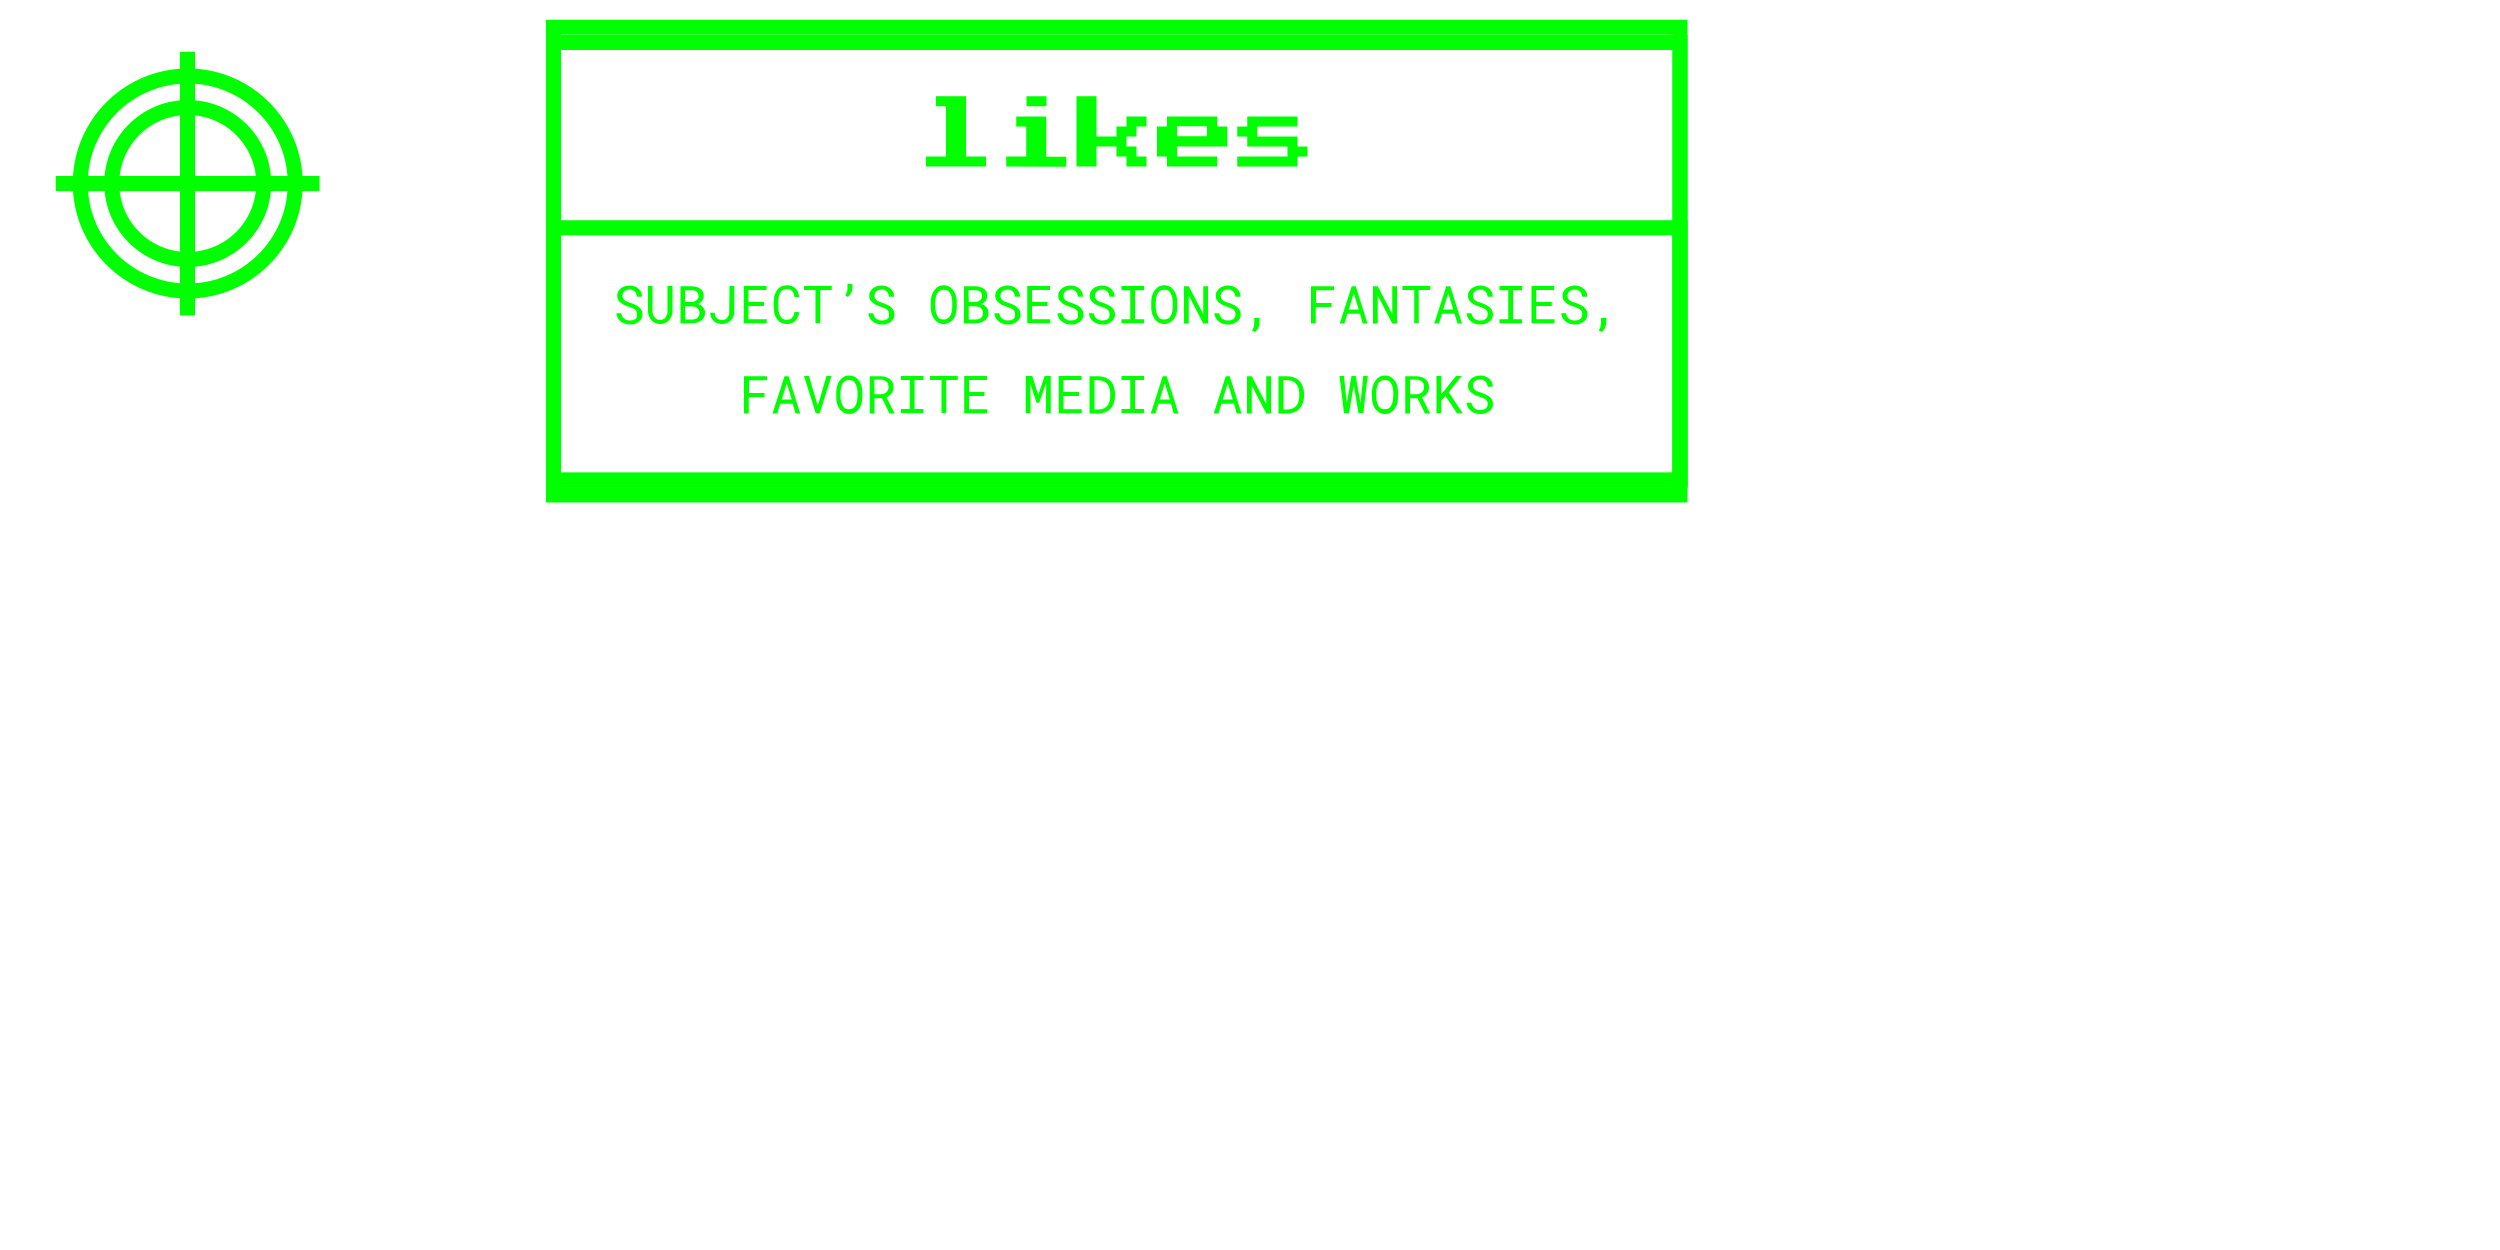 <?xml version="1.0" encoding="utf-8"?>
<!-- Generator: Adobe Illustrator 23.0.4, SVG Export Plug-In . SVG Version: 6.00 Build 0)  -->
<svg version="1.1" id="Layer_1" xmlns="http://www.w3.org/2000/svg" xmlns:xlink="http://www.w3.org/1999/xlink" x="0px" y="0px"
	 viewBox="0 0 1000 500" style="enable-background:new 0 0 1000 500;" xml:space="preserve">
<style type="text/css">
	.st0{fill:none;stroke:#00FF00;stroke-width:6;stroke-miterlimit:10;}
	.st1{fill:#00FF00;}
</style>
<rect x="221.4" y="10.9" class="st0" width="450.6" height="187.1"/>
<rect x="221.4" y="17" class="st0" width="450.6" height="175.1"/>
<g>
	<path class="st1" d="M370.4,66.6v-4h8V42.5h-4v-4h12v24.1h8v4L370.4,66.6L370.4,66.6z"/>
	<path class="st1" d="M402.5,66.6v-4h8v-12h-4v-4h12v16.1h8v4L402.5,66.6L402.5,66.6z M410.6,42.5v-4h8v4H410.6z"/>
	<path class="st1" d="M430.6,66.6V38.5h8v16.1h8v-4h4v-4h8v4h-4v4h-4v4h4v4h4v4h-8v-4h-4v-4h-8v8L430.6,66.6L430.6,66.6z"/>
	<path class="st1" d="M466.8,66.6v-4h-4v-12h4v-4h20.1v4h4v8h-20.1v4h16.1v4H466.8z M470.8,54.5h12v-4h-12V54.5z"/>
	<path class="st1" d="M494.9,66.6v-4H515v-4h-16.1v-4h-4v-4h4v-4H519v4h-16.1v4H519v4h4v4h-4v4C519,66.6,494.9,66.6,494.9,66.6z"/>
</g>
<rect x="221.4" y="91.1" class="st0" width="450.6" height="100.9"/>
<g>
	<path class="st1" d="M254.8,125.6c0-0.5-0.1-0.8-0.3-1.2c-0.2-0.3-0.5-0.6-0.8-0.8c-0.3-0.2-0.7-0.4-1.1-0.5
		c-0.4-0.1-0.8-0.3-1.1-0.4c-0.5-0.2-1.1-0.4-1.6-0.6c-0.5-0.2-1-0.5-1.5-0.9c-0.5-0.3-0.8-0.8-1.1-1.2c-0.3-0.5-0.4-1-0.4-1.7
		c0-0.6,0.1-1.2,0.4-1.7c0.3-0.5,0.6-0.9,1.1-1.3s1-0.6,1.6-0.8s1.2-0.3,1.8-0.3c0.6,0,1.3,0.1,1.9,0.3c0.6,0.2,1.1,0.5,1.6,0.9
		s0.8,0.9,1.1,1.4s0.4,1.2,0.4,1.9h-2c0-0.4-0.2-0.8-0.3-1.2s-0.4-0.7-0.6-0.9s-0.6-0.4-0.9-0.6s-0.8-0.2-1.2-0.2
		c-0.4,0-0.7,0.1-1.1,0.2c-0.4,0.1-0.6,0.3-0.9,0.5s-0.5,0.5-0.6,0.8s-0.2,0.7-0.2,1.1c0,0.4,0.1,0.8,0.3,1.1s0.5,0.6,0.8,0.8
		c0.3,0.2,0.7,0.4,1.1,0.5c0.4,0.1,0.7,0.3,1.1,0.4c0.4,0.1,0.7,0.2,1.1,0.4c0.4,0.2,0.7,0.3,1.1,0.5s0.7,0.4,1,0.7s0.6,0.5,0.8,0.8
		c0.2,0.3,0.4,0.6,0.5,1c0.1,0.4,0.2,0.8,0.2,1.2c0,0.7-0.1,1.2-0.5,1.8c-0.3,0.5-0.7,0.9-1.1,1.2s-1,0.6-1.6,0.8
		c-0.6,0.2-1.2,0.2-1.8,0.2c-0.7,0-1.3-0.1-2-0.3c-0.6-0.2-1.2-0.5-1.7-0.9c-0.5-0.4-0.9-0.9-1.2-1.4c-0.3-0.6-0.5-1.2-0.5-1.9h1.9
		c0.1,0.5,0.2,0.9,0.4,1.2s0.4,0.7,0.7,0.9s0.6,0.4,1,0.6c0.4,0.1,0.8,0.2,1.3,0.2c0.4,0,0.7-0.1,1.1-0.1s0.7-0.2,1-0.4
		c0.3-0.2,0.5-0.4,0.7-0.7C254.7,126.3,254.8,126,254.8,125.6z"/>
	<path class="st1" d="M269,114.4l0,10.1c0,0.7-0.1,1.3-0.4,2s-0.6,1.1-1,1.6c-0.4,0.5-0.9,0.8-1.5,1.1c-0.6,0.3-1.2,0.4-2,0.4
		c-0.7,0-1.4-0.1-2-0.4s-1.1-0.6-1.5-1.1c-0.4-0.5-0.8-1-1-1.6c-0.2-0.6-0.4-1.3-0.4-2l0-10.1h1.8l0,10.1c0,0.4,0.1,0.9,0.2,1.3
		s0.3,0.8,0.6,1.1s0.6,0.6,0.9,0.8s0.8,0.3,1.3,0.3c0.5,0,0.9-0.1,1.3-0.3s0.7-0.4,0.9-0.8s0.4-0.7,0.6-1.1s0.2-0.8,0.2-1.3l0-10.1
		L269,114.4L269,114.4z"/>
	<path class="st1" d="M272.2,129.4v-14.9h4.4c0.6,0,1.2,0.1,1.8,0.2c0.6,0.2,1.1,0.4,1.6,0.7s0.8,0.7,1.1,1.2
		c0.3,0.5,0.4,1.1,0.4,1.8c0,0.4-0.1,0.8-0.2,1.1s-0.3,0.6-0.5,0.9s-0.5,0.5-0.7,0.7s-0.6,0.4-0.9,0.5c0.4,0.1,0.8,0.3,1.1,0.5
		s0.6,0.5,0.9,0.8s0.4,0.7,0.6,1s0.2,0.8,0.2,1.2c0,0.7-0.1,1.3-0.4,1.8s-0.6,1-1.1,1.3c-0.5,0.4-1,0.6-1.6,0.8s-1.2,0.3-1.9,0.3
		L272.2,129.4L272.2,129.4L272.2,129.4z M274.1,120.8h2.6c0.4,0,0.7-0.1,1-0.2c0.3-0.1,0.6-0.3,0.9-0.5c0.3-0.2,0.5-0.4,0.6-0.7
		c0.2-0.3,0.2-0.6,0.2-1c0-0.4-0.1-0.8-0.2-1.1s-0.4-0.5-0.6-0.7c-0.3-0.2-0.6-0.3-0.9-0.4s-0.7-0.1-1.1-0.1h-2.6L274.1,120.8
		L274.1,120.8L274.1,120.8z M274.1,122.4v5.4h2.9c0.4,0,0.8-0.1,1.1-0.2c0.4-0.1,0.7-0.3,0.9-0.5s0.5-0.5,0.6-0.8s0.2-0.7,0.2-1.1
		c0-0.4-0.1-0.8-0.2-1.1s-0.4-0.6-0.6-0.8c-0.3-0.2-0.6-0.4-0.9-0.5s-0.7-0.2-1.1-0.2L274.1,122.4L274.1,122.4L274.1,122.4z"/>
	<path class="st1" d="M291.8,114.4h1.9v10.4c0,0.7-0.1,1.3-0.4,1.9c-0.2,0.6-0.6,1.1-1,1.5s-0.9,0.8-1.5,1c-0.6,0.2-1.2,0.4-1.9,0.4
		c-0.7,0-1.3-0.1-1.9-0.3s-1.1-0.5-1.5-0.9c-0.4-0.4-0.8-0.9-1-1.4c-0.2-0.6-0.4-1.2-0.5-1.9h1.9c0,0.4,0.1,0.8,0.2,1.2
		s0.4,0.7,0.6,0.9s0.6,0.5,0.9,0.6s0.8,0.2,1.2,0.2c0.5,0,0.9-0.1,1.2-0.2s0.7-0.4,0.9-0.7s0.4-0.6,0.6-1s0.2-0.8,0.2-1.2
		L291.8,114.4L291.8,114.4z"/>
	<path class="st1" d="M305.6,122.4h-6.2v5.3h7.3v1.6h-9.2v-14.9h9.1v1.6h-7.2v4.8h6.2L305.6,122.4L305.6,122.4L305.6,122.4z"/>
	<path class="st1" d="M319.7,124.9c-0.1,0.7-0.3,1.3-0.5,1.9c-0.3,0.6-0.6,1.1-1,1.5c-0.4,0.4-0.9,0.7-1.5,1c-0.6,0.2-1.2,0.3-2,0.3
		c-0.6,0-1.2-0.1-1.7-0.3c-0.5-0.2-1-0.4-1.3-0.7s-0.7-0.7-1-1.1s-0.5-0.9-0.7-1.4s-0.3-1-0.4-1.6c-0.1-0.5-0.1-1.1-0.1-1.6v-2.1
		c0-0.6,0.1-1.1,0.1-1.6s0.2-1.1,0.4-1.6s0.4-0.9,0.7-1.4c0.3-0.4,0.6-0.8,1-1.1s0.8-0.6,1.3-0.7s1.1-0.3,1.7-0.3
		c0.8,0,1.4,0.1,2,0.3s1.1,0.6,1.5,1c0.4,0.4,0.8,0.9,1,1.5s0.4,1.2,0.5,1.9h-1.9c-0.1-0.4-0.2-0.9-0.3-1.3s-0.4-0.7-0.6-1
		s-0.6-0.5-0.9-0.7c-0.4-0.2-0.8-0.2-1.3-0.2c-0.5,0-0.9,0.1-1.2,0.2c-0.4,0.2-0.6,0.3-0.9,0.6s-0.5,0.6-0.6,0.9
		c-0.2,0.3-0.3,0.7-0.4,1.1s-0.2,0.8-0.2,1.2s-0.1,0.8-0.1,1.1v2.1c0,0.4,0,0.8,0.1,1.1c0,0.4,0.1,0.8,0.2,1.2s0.2,0.7,0.4,1.1
		s0.4,0.6,0.6,0.9c0.2,0.3,0.5,0.5,0.9,0.6c0.3,0.2,0.7,0.2,1.2,0.2c0.5,0,0.9-0.1,1.3-0.2s0.7-0.4,0.9-0.7c0.2-0.3,0.5-0.6,0.6-1
		c0.1-0.4,0.3-0.8,0.3-1.3L319.7,124.9L319.7,124.9z"/>
	<path class="st1" d="M332.7,116h-4.6v13.3h-1.9V116h-4.6v-1.6h11.1L332.7,116L332.7,116z"/>
	<path class="st1" d="M341,114.9c0,0.3,0,0.7-0.1,1s-0.2,0.7-0.4,1.1c-0.1,0.3-0.3,0.7-0.6,1s-0.5,0.6-0.8,0.8l-1-0.7
		c0.3-0.5,0.6-1,0.7-1.5c0.2-0.5,0.2-1.1,0.2-1.6v-1.5h1.9L341,114.9L341,114.9z"/>
	<path class="st1" d="M355.6,125.6c0-0.5-0.1-0.8-0.3-1.2c-0.2-0.3-0.5-0.6-0.8-0.8c-0.3-0.2-0.7-0.4-1.1-0.5
		c-0.4-0.1-0.8-0.3-1.1-0.4c-0.5-0.2-1.1-0.4-1.6-0.6c-0.5-0.2-1-0.5-1.5-0.9s-0.8-0.8-1.1-1.2c-0.3-0.5-0.4-1-0.4-1.7
		c0-0.6,0.1-1.2,0.4-1.7c0.3-0.5,0.6-0.9,1.1-1.3s1-0.6,1.6-0.8s1.2-0.3,1.8-0.3c0.6,0,1.3,0.1,1.9,0.3c0.6,0.2,1.1,0.5,1.6,0.9
		s0.8,0.9,1.1,1.4s0.4,1.2,0.4,1.9h-2c0-0.4-0.2-0.8-0.3-1.2s-0.4-0.7-0.6-0.9s-0.6-0.4-0.9-0.6s-0.8-0.2-1.2-0.2
		c-0.4,0-0.7,0.1-1.1,0.2c-0.4,0.1-0.6,0.3-0.9,0.5s-0.5,0.5-0.6,0.8s-0.2,0.7-0.2,1.1c0,0.4,0.1,0.8,0.3,1.1s0.5,0.6,0.8,0.8
		s0.7,0.4,1.1,0.5c0.4,0.1,0.7,0.3,1.1,0.4c0.4,0.1,0.7,0.2,1.1,0.4c0.4,0.2,0.7,0.3,1.1,0.5s0.7,0.4,1,0.7s0.6,0.5,0.8,0.8
		c0.2,0.3,0.4,0.6,0.5,1c0.1,0.4,0.2,0.8,0.2,1.2c0,0.7-0.1,1.2-0.5,1.8s-0.7,0.9-1.1,1.2s-1,0.6-1.6,0.8c-0.6,0.2-1.2,0.2-1.8,0.2
		c-0.7,0-1.3-0.1-2-0.3s-1.2-0.5-1.7-0.9c-0.5-0.4-0.9-0.9-1.2-1.4c-0.3-0.6-0.5-1.2-0.5-1.9h1.9c0.1,0.5,0.2,0.9,0.4,1.2
		s0.4,0.7,0.7,0.9s0.6,0.4,1,0.6c0.4,0.1,0.8,0.2,1.3,0.2c0.4,0,0.7-0.1,1.1-0.1s0.7-0.2,1-0.4c0.3-0.2,0.5-0.4,0.7-0.7
		C355.5,126.3,355.6,126,355.6,125.6z"/>
	<path class="st1" d="M382.7,122.8c0,0.5,0,1.1-0.1,1.6c-0.1,0.5-0.2,1.1-0.4,1.6s-0.4,1-0.7,1.4c-0.3,0.4-0.6,0.8-1,1.1
		s-0.8,0.6-1.3,0.8c-0.5,0.2-1,0.3-1.7,0.3s-1.2-0.1-1.7-0.3s-0.9-0.4-1.3-0.8s-0.7-0.7-1-1.2s-0.5-0.9-0.7-1.4s-0.3-1-0.4-1.6
		s-0.1-1.1-0.1-1.6v-1.7c0-0.5,0-1.1,0.1-1.6c0.1-0.5,0.2-1.1,0.4-1.6s0.4-1,0.7-1.4s0.6-0.8,1-1.2s0.8-0.6,1.3-0.8s1-0.3,1.7-0.3
		s1.2,0.1,1.7,0.3s0.9,0.4,1.3,0.8s0.7,0.7,1,1.2s0.5,0.9,0.7,1.4s0.3,1,0.4,1.6c0.1,0.6,0.1,1.1,0.1,1.6V122.8L382.7,122.8z
		 M380.9,121c0-0.4,0-0.7-0.1-1.1c0-0.4-0.1-0.8-0.2-1.2c-0.1-0.4-0.2-0.7-0.4-1.1s-0.4-0.7-0.6-0.9s-0.5-0.5-0.9-0.6
		s-0.7-0.2-1.2-0.2c-0.4,0-0.8,0.1-1.2,0.2c-0.3,0.2-0.6,0.4-0.9,0.6c-0.2,0.3-0.5,0.6-0.6,0.9c-0.2,0.3-0.3,0.7-0.4,1.1
		s-0.2,0.8-0.2,1.2c0,0.4-0.1,0.8-0.1,1.1v1.7c0,0.3,0,0.7,0.1,1.1c0,0.4,0.1,0.8,0.2,1.2c0.1,0.4,0.2,0.7,0.4,1.1s0.4,0.7,0.6,0.9
		c0.2,0.3,0.5,0.5,0.9,0.6s0.7,0.2,1.2,0.2s0.8-0.1,1.2-0.2c0.3-0.2,0.6-0.4,0.9-0.6c0.2-0.3,0.4-0.6,0.6-0.9
		c0.2-0.3,0.3-0.7,0.4-1.1s0.2-0.8,0.2-1.2c0-0.4,0.1-0.8,0.1-1.1L380.9,121L380.9,121z"/>
	<path class="st1" d="M385.6,129.4v-14.9h4.4c0.6,0,1.2,0.1,1.8,0.2c0.6,0.2,1.1,0.4,1.6,0.7s0.8,0.7,1.1,1.2
		c0.3,0.5,0.4,1.1,0.4,1.8c0,0.4-0.1,0.8-0.2,1.1s-0.3,0.6-0.5,0.9s-0.5,0.5-0.7,0.7c-0.3,0.2-0.6,0.4-0.9,0.5
		c0.4,0.1,0.8,0.3,1.1,0.5s0.6,0.5,0.9,0.8s0.4,0.7,0.6,1s0.2,0.8,0.2,1.2c0,0.7-0.1,1.3-0.4,1.8s-0.6,1-1.1,1.3
		c-0.5,0.4-1,0.6-1.6,0.8s-1.2,0.3-1.9,0.3L385.6,129.4L385.6,129.4L385.6,129.4z M387.5,120.8h2.6c0.4,0,0.7-0.1,1-0.2
		c0.3-0.1,0.6-0.3,0.9-0.5c0.3-0.2,0.5-0.4,0.6-0.7s0.2-0.6,0.2-1c0-0.4-0.1-0.8-0.2-1.1s-0.4-0.5-0.6-0.7c-0.3-0.2-0.6-0.3-0.9-0.4
		s-0.7-0.1-1.1-0.1h-2.6L387.5,120.8L387.5,120.8L387.5,120.8z M387.5,122.4v5.4h2.9c0.4,0,0.8-0.1,1.1-0.2c0.4-0.1,0.7-0.3,0.9-0.5
		s0.5-0.5,0.6-0.8s0.2-0.7,0.2-1.1c0-0.4-0.1-0.8-0.2-1.1s-0.4-0.6-0.6-0.8s-0.6-0.4-0.9-0.5s-0.7-0.2-1.1-0.2L387.5,122.4
		L387.5,122.4L387.5,122.4z"/>
	<path class="st1" d="M406,125.6c0-0.5-0.1-0.8-0.3-1.2c-0.2-0.3-0.5-0.6-0.8-0.8c-0.3-0.2-0.7-0.4-1.1-0.5
		c-0.4-0.1-0.8-0.3-1.1-0.4c-0.5-0.2-1.1-0.4-1.6-0.6c-0.5-0.2-1-0.5-1.5-0.9s-0.8-0.8-1.1-1.2c-0.3-0.5-0.4-1-0.4-1.7
		c0-0.6,0.1-1.2,0.4-1.7c0.3-0.5,0.6-0.9,1.1-1.3s1-0.6,1.6-0.8s1.2-0.3,1.8-0.3c0.6,0,1.3,0.1,1.9,0.3c0.6,0.2,1.1,0.5,1.6,0.9
		s0.8,0.9,1.1,1.4s0.4,1.2,0.4,1.9h-2c0-0.4-0.2-0.8-0.3-1.2s-0.4-0.7-0.6-0.9s-0.6-0.4-0.9-0.6s-0.8-0.2-1.2-0.2
		c-0.4,0-0.7,0.1-1.1,0.2c-0.4,0.1-0.6,0.3-0.9,0.5c-0.3,0.2-0.5,0.5-0.6,0.8s-0.2,0.7-0.2,1.1c0,0.4,0.1,0.8,0.3,1.1
		s0.5,0.6,0.8,0.8s0.7,0.4,1.1,0.5c0.4,0.1,0.7,0.3,1.1,0.4c0.4,0.1,0.7,0.2,1.1,0.4c0.4,0.2,0.7,0.3,1.1,0.5s0.7,0.4,1,0.7
		s0.6,0.5,0.8,0.8c0.2,0.3,0.4,0.6,0.5,1c0.1,0.4,0.2,0.8,0.2,1.2c0,0.7-0.1,1.2-0.5,1.8s-0.7,0.9-1.1,1.2s-1,0.6-1.6,0.8
		c-0.6,0.2-1.2,0.2-1.8,0.2c-0.7,0-1.3-0.1-2-0.3c-0.6-0.2-1.2-0.5-1.7-0.9c-0.5-0.4-0.9-0.9-1.2-1.4c-0.3-0.6-0.5-1.2-0.5-1.9h1.9
		c0.1,0.5,0.2,0.9,0.4,1.2s0.4,0.7,0.7,0.9s0.6,0.4,1,0.6c0.4,0.1,0.8,0.2,1.3,0.2c0.4,0,0.7-0.1,1.1-0.1s0.7-0.2,1-0.4
		c0.3-0.2,0.5-0.4,0.7-0.7C405.9,126.3,406,126,406,125.6z"/>
	<path class="st1" d="M419,122.4h-6.2v5.3h7.3v1.6h-9.2v-14.9h9.1v1.6h-7.2v4.8h6.2L419,122.4L419,122.4L419,122.4z"/>
	<path class="st1" d="M431.2,125.6c0-0.5-0.1-0.8-0.3-1.2c-0.2-0.3-0.5-0.6-0.8-0.8c-0.3-0.2-0.7-0.4-1.1-0.5
		c-0.4-0.1-0.8-0.3-1.1-0.4c-0.5-0.2-1.1-0.4-1.6-0.6c-0.5-0.2-1-0.5-1.5-0.9s-0.8-0.8-1.1-1.2c-0.3-0.5-0.4-1-0.4-1.7
		c0-0.6,0.1-1.2,0.4-1.7c0.3-0.5,0.6-0.9,1.1-1.3s1-0.6,1.6-0.8s1.2-0.3,1.8-0.3c0.6,0,1.3,0.1,1.9,0.3c0.6,0.2,1.1,0.5,1.6,0.9
		s0.8,0.9,1.1,1.4s0.4,1.2,0.4,1.9h-2c0-0.4-0.2-0.8-0.3-1.2s-0.4-0.7-0.6-0.9s-0.6-0.4-0.9-0.6s-0.8-0.2-1.2-0.2
		c-0.4,0-0.7,0.1-1.1,0.2c-0.4,0.1-0.6,0.3-0.9,0.5c-0.3,0.2-0.5,0.5-0.6,0.8s-0.2,0.7-0.2,1.1c0,0.4,0.1,0.8,0.3,1.1
		s0.5,0.6,0.8,0.8s0.7,0.4,1.1,0.5c0.4,0.1,0.7,0.3,1.1,0.4c0.4,0.1,0.7,0.2,1.1,0.4c0.4,0.2,0.7,0.3,1.1,0.5s0.7,0.4,1,0.7
		s0.6,0.5,0.8,0.8c0.2,0.3,0.4,0.6,0.5,1c0.1,0.4,0.2,0.8,0.2,1.2c0,0.7-0.1,1.2-0.5,1.8s-0.7,0.9-1.1,1.2s-1,0.6-1.6,0.8
		c-0.6,0.2-1.2,0.2-1.8,0.2c-0.7,0-1.3-0.1-2-0.3c-0.6-0.2-1.2-0.5-1.7-0.9c-0.5-0.4-0.9-0.9-1.2-1.4c-0.3-0.6-0.5-1.2-0.5-1.9h1.9
		c0.1,0.5,0.2,0.9,0.4,1.2s0.4,0.7,0.7,0.9s0.6,0.4,1,0.6c0.4,0.1,0.8,0.2,1.3,0.2c0.4,0,0.7-0.1,1.1-0.1s0.7-0.2,1-0.4
		c0.3-0.2,0.5-0.4,0.7-0.7C431.1,126.3,431.2,126,431.2,125.6z"/>
	<path class="st1" d="M443.8,125.6c0-0.5-0.1-0.8-0.3-1.2c-0.2-0.3-0.5-0.6-0.8-0.8c-0.3-0.2-0.7-0.4-1.1-0.5
		c-0.4-0.1-0.8-0.3-1.1-0.4c-0.5-0.2-1.1-0.4-1.6-0.6c-0.5-0.2-1-0.5-1.5-0.9s-0.8-0.8-1.1-1.2c-0.3-0.5-0.4-1-0.4-1.7
		c0-0.6,0.1-1.2,0.4-1.7c0.3-0.5,0.6-0.9,1.1-1.3s1-0.6,1.6-0.8s1.2-0.3,1.8-0.3c0.6,0,1.3,0.1,1.9,0.3c0.6,0.2,1.1,0.5,1.6,0.9
		s0.8,0.9,1.1,1.4s0.4,1.2,0.4,1.9h-2c0-0.4-0.2-0.8-0.3-1.2s-0.4-0.7-0.6-0.9s-0.6-0.4-0.9-0.6s-0.8-0.2-1.2-0.2
		c-0.4,0-0.7,0.1-1.1,0.2c-0.4,0.1-0.6,0.3-0.9,0.5c-0.3,0.2-0.5,0.5-0.6,0.8s-0.2,0.7-0.2,1.1c0,0.4,0.1,0.8,0.3,1.1
		s0.5,0.6,0.8,0.8s0.7,0.4,1.1,0.5c0.4,0.1,0.7,0.3,1.1,0.4c0.4,0.1,0.7,0.2,1.1,0.4c0.4,0.2,0.7,0.3,1.1,0.5s0.7,0.4,1,0.7
		s0.6,0.5,0.8,0.8c0.2,0.3,0.4,0.6,0.5,1c0.1,0.4,0.2,0.8,0.2,1.2c0,0.7-0.1,1.2-0.5,1.8s-0.7,0.9-1.1,1.2s-1,0.6-1.6,0.8
		c-0.6,0.2-1.2,0.2-1.8,0.2c-0.7,0-1.3-0.1-2-0.3c-0.6-0.2-1.2-0.5-1.7-0.9c-0.5-0.4-0.9-0.9-1.2-1.4c-0.3-0.6-0.5-1.2-0.5-1.9h1.9
		c0.1,0.5,0.2,0.9,0.4,1.2s0.4,0.7,0.7,0.9s0.6,0.4,1,0.6c0.4,0.1,0.8,0.2,1.3,0.2c0.4,0,0.7-0.1,1.1-0.1s0.7-0.2,1-0.4
		c0.3-0.2,0.5-0.4,0.7-0.7C443.8,126.3,443.8,126,443.8,125.6z"/>
	<path class="st1" d="M448.6,114.4h9v1.7h-3.6v11.6h3.6v1.6h-9v-1.6h3.5v-11.6h-3.5V114.4z"/>
	<path class="st1" d="M470.9,122.8c0,0.5,0,1.1-0.1,1.6c-0.1,0.5-0.2,1.1-0.4,1.6s-0.4,1-0.7,1.4c-0.3,0.4-0.6,0.8-1,1.1
		s-0.8,0.6-1.3,0.8c-0.5,0.2-1,0.3-1.7,0.3s-1.2-0.1-1.7-0.3s-0.9-0.4-1.3-0.8s-0.7-0.7-1-1.2s-0.5-0.9-0.7-1.4s-0.3-1-0.4-1.6
		s-0.1-1.1-0.1-1.6v-1.7c0-0.5,0-1.1,0.1-1.6c0.1-0.5,0.2-1.1,0.4-1.6c0.2-0.5,0.4-1,0.7-1.4s0.6-0.8,1-1.2s0.8-0.6,1.3-0.8
		s1-0.3,1.7-0.3s1.2,0.1,1.7,0.3s0.9,0.4,1.3,0.8s0.7,0.7,1,1.2s0.5,0.9,0.7,1.4s0.3,1,0.4,1.6c0.1,0.6,0.1,1.1,0.1,1.6V122.8
		L470.9,122.8z M469.1,121c0-0.4,0-0.7-0.1-1.1c0-0.4-0.1-0.8-0.2-1.2c-0.1-0.4-0.2-0.7-0.4-1.1s-0.4-0.7-0.6-0.9s-0.5-0.5-0.9-0.6
		c-0.3-0.2-0.7-0.2-1.2-0.2s-0.8,0.1-1.2,0.2c-0.3,0.2-0.6,0.4-0.9,0.6s-0.5,0.6-0.6,0.9c-0.2,0.3-0.3,0.7-0.4,1.1s-0.2,0.8-0.2,1.2
		c0,0.4-0.1,0.8-0.1,1.1v1.7c0,0.3,0,0.7,0.1,1.1c0,0.4,0.1,0.8,0.2,1.2c0.1,0.4,0.2,0.7,0.4,1.1s0.4,0.7,0.6,0.9
		c0.2,0.3,0.5,0.5,0.9,0.6s0.7,0.2,1.2,0.2c0.4,0,0.8-0.1,1.2-0.2c0.3-0.2,0.6-0.4,0.9-0.6c0.2-0.3,0.4-0.6,0.6-0.9
		c0.2-0.3,0.3-0.7,0.4-1.1s0.2-0.8,0.2-1.2c0-0.4,0.1-0.8,0.1-1.1L469.1,121L469.1,121L469.1,121z"/>
	<path class="st1" d="M483.2,129.4h-1.9l-5.8-11.2l0,11.2h-1.9v-14.9h1.9l5.8,11.1l0-11.1h1.9V129.4L483.2,129.4z"/>
	<path class="st1" d="M494.2,125.6c0-0.5-0.1-0.8-0.3-1.2c-0.2-0.3-0.5-0.6-0.8-0.8c-0.3-0.2-0.7-0.4-1.1-0.5
		c-0.4-0.1-0.8-0.3-1.1-0.4c-0.5-0.2-1.1-0.4-1.6-0.6c-0.5-0.2-1-0.5-1.5-0.9s-0.8-0.8-1.1-1.2c-0.3-0.5-0.4-1-0.4-1.7
		c0-0.6,0.1-1.2,0.4-1.7c0.3-0.5,0.7-0.9,1.1-1.3c0.5-0.3,1-0.6,1.6-0.8s1.2-0.3,1.8-0.3c0.7,0,1.3,0.1,1.9,0.3
		c0.6,0.2,1.1,0.5,1.6,0.9s0.8,0.9,1.1,1.4c0.3,0.6,0.4,1.2,0.4,1.9h-2c-0.1-0.4-0.2-0.8-0.3-1.2c-0.2-0.3-0.4-0.7-0.6-0.9
		c-0.3-0.2-0.6-0.4-0.9-0.6s-0.8-0.2-1.2-0.2c-0.4,0-0.7,0.1-1.1,0.2s-0.7,0.3-0.9,0.5c-0.3,0.2-0.5,0.5-0.7,0.8
		c-0.2,0.3-0.2,0.7-0.2,1.1c0,0.4,0.1,0.8,0.3,1.1s0.5,0.6,0.8,0.8c0.3,0.2,0.7,0.4,1.1,0.5c0.4,0.1,0.7,0.3,1.1,0.4
		c0.4,0.1,0.7,0.2,1.1,0.4c0.4,0.2,0.7,0.3,1.1,0.5c0.3,0.2,0.7,0.4,1,0.7s0.6,0.5,0.8,0.8c0.2,0.3,0.4,0.6,0.5,1
		c0.1,0.4,0.2,0.8,0.2,1.2c0,0.7-0.2,1.2-0.5,1.8s-0.7,0.9-1.2,1.2c-0.5,0.3-1,0.6-1.6,0.8c-0.6,0.2-1.2,0.2-1.8,0.2
		c-0.7,0-1.3-0.1-2-0.3c-0.6-0.2-1.2-0.5-1.7-0.9c-0.5-0.4-0.9-0.9-1.2-1.4c-0.3-0.6-0.5-1.2-0.5-1.9h1.9c0.1,0.5,0.2,0.9,0.4,1.2
		s0.4,0.7,0.7,0.9s0.7,0.4,1,0.6c0.4,0.1,0.8,0.2,1.3,0.2c0.4,0,0.7-0.1,1.1-0.1s0.7-0.2,1-0.4c0.3-0.2,0.5-0.4,0.7-0.7
		C494.2,126.3,494.2,126,494.2,125.6z"/>
	<path class="st1" d="M503.8,128.9c0,0.3,0,0.7-0.1,1c-0.1,0.4-0.2,0.7-0.3,1.1c-0.2,0.3-0.3,0.7-0.6,1c-0.2,0.3-0.5,0.6-0.8,0.8
		l-1.2-0.6c0.3-0.5,0.6-1,0.7-1.5s0.2-1.1,0.2-1.7v-1.8h2.1L503.8,128.9L503.8,128.9z"/>
	<path class="st1" d="M532.5,122.8h-6.2v6.6h-1.9v-14.9h9.2v1.6h-7.2v5.1h6.2V122.8z"/>
	<path class="st1" d="M544,125.5h-5l-1.2,3.9h-1.9l4.8-14.9h1.6l4.7,14.9h-1.9L544,125.5z M539.5,123.8h4l-2-6.5L539.5,123.8z"/>
	<path class="st1" d="M558.8,129.4h-1.9l-5.8-11.2l0,11.2h-1.9v-14.9h1.9l5.8,11.1l0-11.1h1.9V129.4z"/>
	<path class="st1" d="M572.1,116h-4.6v13.3h-1.8V116H561v-1.6h11.1L572.1,116L572.1,116z"/>
	<path class="st1" d="M581.8,125.5h-5l-1.2,3.9h-1.9l4.8-14.9h1.6l4.7,14.9H583L581.8,125.5z M577.3,123.8h4l-2-6.5L577.3,123.8z"/>
	<path class="st1" d="M595.1,125.6c0-0.5-0.1-0.8-0.3-1.2c-0.2-0.3-0.5-0.6-0.8-0.8c-0.3-0.2-0.7-0.4-1.1-0.5
		c-0.4-0.1-0.8-0.3-1.1-0.4c-0.5-0.2-1.1-0.4-1.6-0.6c-0.5-0.2-1-0.5-1.5-0.9s-0.8-0.8-1.1-1.2c-0.3-0.5-0.4-1-0.4-1.7
		c0-0.6,0.1-1.2,0.4-1.7c0.3-0.5,0.7-0.9,1.1-1.3c0.5-0.3,1-0.6,1.6-0.8s1.2-0.3,1.8-0.3c0.7,0,1.3,0.1,1.9,0.3
		c0.6,0.2,1.1,0.5,1.6,0.9s0.8,0.9,1.1,1.4c0.3,0.6,0.4,1.2,0.4,1.9h-2c-0.1-0.4-0.2-0.8-0.3-1.2c-0.2-0.3-0.4-0.7-0.6-0.9
		c-0.3-0.2-0.6-0.4-0.9-0.6s-0.8-0.2-1.2-0.2c-0.4,0-0.7,0.1-1.1,0.2s-0.7,0.3-0.9,0.5c-0.3,0.2-0.5,0.5-0.7,0.8
		c-0.2,0.3-0.2,0.7-0.2,1.1c0,0.4,0.1,0.8,0.3,1.1s0.5,0.6,0.8,0.8c0.3,0.2,0.7,0.4,1.1,0.5c0.4,0.1,0.7,0.3,1.1,0.4
		c0.4,0.1,0.7,0.2,1.1,0.4c0.4,0.2,0.7,0.3,1.1,0.5c0.3,0.2,0.7,0.4,1,0.7s0.6,0.5,0.8,0.8c0.2,0.3,0.4,0.6,0.5,1
		c0.1,0.4,0.2,0.8,0.2,1.2c0,0.7-0.2,1.2-0.5,1.8s-0.7,0.9-1.2,1.2c-0.5,0.3-1,0.6-1.6,0.8c-0.6,0.2-1.2,0.2-1.8,0.2
		c-0.7,0-1.3-0.1-2-0.3c-0.6-0.2-1.2-0.5-1.7-0.9c-0.5-0.4-0.9-0.9-1.2-1.4c-0.3-0.6-0.5-1.2-0.5-1.9h1.9c0.1,0.5,0.2,0.9,0.4,1.2
		s0.4,0.7,0.7,0.9s0.7,0.4,1,0.6c0.4,0.1,0.8,0.2,1.3,0.2c0.4,0,0.7-0.1,1.1-0.1s0.7-0.2,1-0.4c0.3-0.2,0.5-0.4,0.7-0.7
		C595,126.3,595.1,126,595.1,125.6z"/>
	<path class="st1" d="M599.8,114.4h9v1.7h-3.6v11.6h3.6v1.6h-9v-1.6h3.5v-11.6h-3.5V114.4z"/>
	<path class="st1" d="M620.7,122.4h-6.2v5.3h7.3v1.6h-9.2v-14.9h9.1v1.6h-7.2v4.8h6.2L620.7,122.4L620.7,122.4z"/>
	<path class="st1" d="M632.9,125.6c0-0.5-0.1-0.8-0.3-1.2c-0.2-0.3-0.5-0.6-0.8-0.8c-0.3-0.2-0.7-0.4-1.1-0.5
		c-0.4-0.1-0.8-0.3-1.1-0.4c-0.5-0.2-1.1-0.4-1.6-0.6c-0.5-0.2-1-0.5-1.5-0.9s-0.8-0.8-1.1-1.2c-0.3-0.5-0.4-1-0.4-1.7
		c0-0.6,0.1-1.2,0.4-1.7c0.3-0.5,0.7-0.9,1.1-1.3c0.5-0.3,1-0.6,1.6-0.8s1.2-0.3,1.8-0.3c0.7,0,1.3,0.1,1.9,0.3
		c0.6,0.2,1.1,0.5,1.6,0.9s0.8,0.9,1.1,1.4c0.3,0.6,0.4,1.2,0.4,1.9h-2c-0.1-0.4-0.2-0.8-0.3-1.2c-0.2-0.3-0.4-0.7-0.6-0.9
		c-0.3-0.2-0.6-0.4-0.9-0.6s-0.8-0.2-1.2-0.2c-0.4,0-0.7,0.1-1.1,0.2s-0.7,0.3-0.9,0.5c-0.3,0.2-0.5,0.5-0.7,0.8
		c-0.2,0.3-0.2,0.7-0.2,1.1c0,0.4,0.1,0.8,0.3,1.1s0.5,0.6,0.8,0.8c0.3,0.2,0.7,0.4,1.1,0.5c0.4,0.1,0.7,0.3,1.1,0.4
		c0.4,0.1,0.7,0.2,1.1,0.4c0.4,0.2,0.7,0.3,1.1,0.5c0.3,0.2,0.7,0.4,1,0.7s0.6,0.5,0.8,0.8c0.2,0.3,0.4,0.6,0.5,1
		c0.1,0.4,0.2,0.8,0.2,1.2c0,0.7-0.2,1.2-0.5,1.8s-0.7,0.9-1.2,1.2c-0.5,0.3-1,0.6-1.6,0.8c-0.6,0.2-1.2,0.2-1.8,0.2
		c-0.7,0-1.3-0.1-2-0.3c-0.6-0.2-1.2-0.5-1.7-0.9c-0.5-0.4-0.9-0.9-1.2-1.4c-0.3-0.6-0.5-1.2-0.5-1.9h1.9c0.1,0.5,0.2,0.9,0.4,1.2
		s0.4,0.7,0.7,0.9s0.7,0.4,1,0.6c0.4,0.1,0.8,0.2,1.3,0.2c0.4,0,0.7-0.1,1.1-0.1s0.7-0.2,1-0.4c0.3-0.2,0.5-0.4,0.7-0.7
		C632.8,126.3,632.9,126,632.9,125.6z"/>
	<path class="st1" d="M642.5,128.9c0,0.3,0,0.7-0.1,1c-0.1,0.4-0.2,0.7-0.3,1.1c-0.2,0.3-0.3,0.7-0.6,1c-0.2,0.3-0.5,0.6-0.8,0.8
		l-1.2-0.6c0.3-0.5,0.6-1,0.7-1.5s0.2-1.1,0.2-1.7v-1.8h2.1L642.5,128.9L642.5,128.9z"/>
	<path class="st1" d="M305.7,158.8h-6.2v6.6h-1.9v-14.9h9.2v1.6h-7.2v5.1h6.2V158.8L305.7,158.8z"/>
	<path class="st1" d="M317.1,161.5h-5l-1.2,3.9H309l4.8-14.9h1.6l4.7,14.9h-1.9L317.1,161.5z M312.7,159.8h4l-2-6.5L312.7,159.8z"/>
	<path class="st1" d="M327.1,162.3l3.5-11.9h2l-4.7,14.9h-1.6l-4.7-14.9h2L327.1,162.3z"/>
	<path class="st1" d="M344.9,158.8c0,0.5,0,1.1-0.1,1.6c-0.1,0.5-0.2,1.1-0.4,1.6s-0.4,1-0.7,1.4c-0.3,0.4-0.6,0.8-1,1.1
		s-0.8,0.6-1.3,0.8c-0.5,0.2-1,0.3-1.7,0.3s-1.2-0.1-1.7-0.3s-0.9-0.4-1.3-0.8s-0.7-0.7-1-1.1c-0.3-0.4-0.5-0.9-0.7-1.4
		s-0.3-1-0.4-1.6c-0.1-0.5-0.1-1.1-0.1-1.6v-1.7c0-0.5,0-1.1,0.1-1.6c0.1-0.5,0.2-1.1,0.4-1.6s0.4-1,0.7-1.4s0.6-0.8,1-1.2
		s0.8-0.6,1.3-0.8s1-0.3,1.7-0.3s1.2,0.1,1.7,0.3s0.9,0.4,1.3,0.8s0.7,0.7,1,1.1c0.3,0.4,0.5,0.9,0.7,1.4s0.3,1,0.4,1.6
		c0.1,0.6,0.1,1.1,0.1,1.6V158.8L344.9,158.8z M343,157c0-0.4,0-0.7-0.1-1.1c0-0.4-0.1-0.8-0.2-1.1c-0.1-0.4-0.2-0.7-0.4-1.1
		c-0.2-0.4-0.4-0.6-0.6-0.9c-0.2-0.3-0.5-0.5-0.9-0.6s-0.7-0.2-1.2-0.2c-0.4,0-0.8,0.1-1.2,0.2s-0.6,0.4-0.9,0.6
		c-0.2,0.3-0.5,0.6-0.6,0.9c-0.2,0.4-0.3,0.7-0.4,1.1c-0.1,0.4-0.2,0.8-0.2,1.1c0,0.4-0.1,0.8-0.1,1.1v1.7c0,0.4,0,0.7,0.1,1.1
		c0,0.4,0.1,0.8,0.2,1.1c0.1,0.4,0.2,0.7,0.4,1.1c0.2,0.4,0.4,0.6,0.6,0.9c0.2,0.3,0.5,0.5,0.9,0.6s0.7,0.2,1.2,0.2s0.8-0.1,1.2-0.2
		c0.3-0.2,0.6-0.4,0.9-0.6s0.4-0.6,0.6-0.9c0.2-0.4,0.3-0.7,0.4-1.1c0.1-0.4,0.2-0.8,0.2-1.1c0-0.4,0.1-0.8,0.1-1.1L343,157L343,157
		z"/>
	<path class="st1" d="M352.8,159.3h-3v6.1h-1.9v-14.9h4.4c0.7,0,1.4,0.1,2,0.3s1.1,0.5,1.6,0.8c0.5,0.4,0.8,0.8,1.1,1.4
		c0.3,0.6,0.4,1.2,0.4,2c0,0.5-0.1,0.9-0.2,1.3s-0.3,0.8-0.6,1.1s-0.5,0.6-0.9,0.9s-0.7,0.5-1.1,0.6l3.2,6.4l0,0.1h-2L352.8,159.3z
		 M349.8,157.7h2.5c0.4,0,0.8-0.1,1.2-0.2s0.7-0.3,1-0.6s0.5-0.5,0.7-0.9s0.2-0.7,0.2-1.2c0-0.5-0.1-0.9-0.2-1.3s-0.4-0.7-0.7-0.9
		c-0.3-0.2-0.6-0.4-1-0.6c-0.4-0.1-0.8-0.2-1.3-0.2h-2.5L349.8,157.7L349.8,157.7z"/>
	<path class="st1" d="M360.4,150.4h9v1.6h-3.6v11.6h3.6v1.6h-9v-1.6h3.5v-11.6h-3.5L360.4,150.4L360.4,150.4z"/>
	<path class="st1" d="M383.1,152h-4.6v13.3h-1.9V152H372v-1.6h11.1L383.1,152L383.1,152z"/>
	<path class="st1" d="M393.8,158.4h-6.2v5.3h7.3v1.6h-9.2v-14.9h9.1v1.6h-7.2v4.8h6.2L393.8,158.4L393.8,158.4L393.8,158.4z"/>
	<path class="st1" d="M412.9,150.4l2.4,7.5l2.6-7.5h2.4v14.9h-1.9v-6l0.1-6.2l-2.8,8h-1.1l-2.5-7.8l0.1,6v6h-1.9v-14.9L412.9,150.4
		L412.9,150.4L412.9,150.4z"/>
	<path class="st1" d="M431.6,158.4h-6.2v5.3h7.3v1.6h-9.2v-14.9h9.1v1.6h-7.2v4.8h6.2L431.6,158.4L431.6,158.4L431.6,158.4z"/>
	<path class="st1" d="M435.8,165.4v-14.9h3.5c1,0,2,0.2,2.8,0.5c0.8,0.3,1.5,0.8,2.1,1.4c0.6,0.6,1,1.3,1.3,2.2s0.5,1.8,0.5,2.8v1.1
		c0,1-0.2,2-0.5,2.8s-0.7,1.6-1.3,2.2s-1.2,1.1-2.1,1.4s-1.8,0.5-2.8,0.5L435.8,165.4L435.8,165.4z M437.8,152v11.8h1.5
		c0.8,0,1.5-0.1,2.1-0.4c0.6-0.3,1.1-0.6,1.5-1.1s0.7-1,0.9-1.7s0.3-1.4,0.3-2.1v-1.1c0-0.8-0.1-1.5-0.3-2.1s-0.5-1.2-0.9-1.7
		c-0.4-0.5-0.9-0.9-1.5-1.1s-1.3-0.4-2.1-0.4L437.8,152L437.8,152z"/>
	<path class="st1" d="M448.6,150.4h9v1.6h-3.6v11.6h3.6v1.6h-9v-1.6h3.5v-11.6h-3.5V150.4z"/>
	<path class="st1" d="M468.4,161.5h-5l-1.2,3.9h-1.9l4.8-14.9h1.6l4.7,14.9h-1.9L468.4,161.5z M463.9,159.8h4l-2-6.5L463.9,159.8z"
		/>
	<path class="st1" d="M493.6,161.5h-5l-1.2,3.9h-1.9l4.8-14.9h1.6l4.7,14.9h-1.9L493.6,161.5z M489.1,159.8h4l-2-6.5L489.1,159.8z"
		/>
	<path class="st1" d="M508.4,165.4h-1.9l-5.8-11.2l0,11.2h-1.9v-14.9h1.9l5.8,11.1l0-11.1h1.9V165.4z"/>
	<path class="st1" d="M511.4,165.4v-14.9h3.5c1,0,2,0.2,2.8,0.5c0.8,0.3,1.5,0.8,2.1,1.4c0.6,0.6,1,1.3,1.3,2.2s0.5,1.8,0.5,2.8v1.1
		c0,1-0.2,2-0.5,2.8s-0.7,1.6-1.3,2.2s-1.2,1.1-2.1,1.4s-1.8,0.5-2.8,0.5L511.4,165.4L511.4,165.4z M513.4,152v11.8h1.5
		c0.8,0,1.5-0.1,2.1-0.4c0.6-0.3,1.1-0.6,1.5-1.1c0.4-0.5,0.7-1,0.9-1.7s0.3-1.4,0.3-2.1v-1.1c0-0.8-0.1-1.5-0.3-2.1
		s-0.5-1.2-0.9-1.7c-0.4-0.5-0.9-0.9-1.5-1.1c-0.6-0.3-1.3-0.4-2.1-0.4L513.4,152L513.4,152z"/>
	<path class="st1" d="M544.2,161.3l1.1-10.9h1.8l-1.8,14.9h-1.9l-1.9-11.2l-1.9,11.2h-2l-1.8-14.9h1.8l1.1,10.9l1.9-10.9h1.7
		L544.2,161.3z"/>
	<path class="st1" d="M559.2,158.8c0,0.5,0,1.1-0.1,1.6c-0.1,0.5-0.2,1.1-0.4,1.6s-0.4,1-0.7,1.4c-0.3,0.4-0.6,0.8-1,1.1
		s-0.8,0.6-1.3,0.8c-0.5,0.2-1,0.3-1.7,0.3s-1.2-0.1-1.7-0.3s-0.9-0.4-1.3-0.8s-0.7-0.7-1-1.1c-0.3-0.4-0.5-0.9-0.7-1.4
		s-0.3-1-0.4-1.6c-0.1-0.5-0.1-1.1-0.1-1.6v-1.7c0-0.5,0-1.1,0.1-1.6c0.1-0.5,0.2-1.1,0.4-1.6c0.2-0.5,0.4-1,0.7-1.4s0.6-0.8,1-1.2
		s0.8-0.6,1.3-0.8s1-0.3,1.7-0.3s1.2,0.1,1.7,0.3s0.9,0.4,1.3,0.8s0.7,0.7,1,1.1c0.3,0.4,0.5,0.9,0.7,1.4s0.3,1,0.4,1.6
		c0.1,0.6,0.1,1.1,0.1,1.6L559.2,158.8L559.2,158.8z M557.3,157c0-0.4,0-0.7-0.1-1.1c0-0.4-0.1-0.8-0.2-1.1
		c-0.1-0.4-0.2-0.7-0.4-1.1c-0.2-0.4-0.4-0.6-0.6-0.9c-0.2-0.3-0.5-0.5-0.9-0.6c-0.3-0.1-0.7-0.2-1.2-0.2s-0.8,0.1-1.2,0.2
		c-0.3,0.2-0.6,0.4-0.9,0.6s-0.5,0.6-0.6,0.9c-0.2,0.4-0.3,0.7-0.4,1.1c-0.1,0.4-0.2,0.8-0.2,1.1c0,0.4-0.1,0.8-0.1,1.1v1.7
		c0,0.4,0,0.7,0.1,1.1c0,0.4,0.1,0.8,0.2,1.1c0.1,0.4,0.2,0.7,0.4,1.1c0.2,0.4,0.4,0.6,0.6,0.9c0.2,0.3,0.5,0.5,0.9,0.6
		s0.7,0.2,1.2,0.2c0.4,0,0.8-0.1,1.2-0.2s0.6-0.4,0.9-0.6s0.4-0.6,0.6-0.9c0.2-0.4,0.3-0.7,0.4-1.1c0.1-0.4,0.2-0.8,0.2-1.1
		c0-0.4,0.1-0.8,0.1-1.1L557.3,157L557.3,157L557.3,157z"/>
	<path class="st1" d="M567,159.3h-3v6.1h-1.9v-14.9h4.4c0.7,0,1.3,0.1,2,0.3s1.2,0.5,1.6,0.8c0.5,0.4,0.8,0.8,1.1,1.4
		c0.3,0.6,0.4,1.2,0.4,2c0,0.5-0.1,0.9-0.2,1.3c-0.1,0.4-0.3,0.8-0.6,1.1s-0.5,0.6-0.9,0.9s-0.7,0.5-1.1,0.6l3.2,6.4l0,0.1h-2
		L567,159.3z M564,157.7h2.5c0.4,0,0.8-0.1,1.2-0.2s0.7-0.3,1-0.6c0.3-0.2,0.5-0.5,0.7-0.9s0.2-0.7,0.2-1.2c0-0.5-0.1-0.9-0.2-1.3
		s-0.4-0.7-0.7-0.9c-0.3-0.2-0.6-0.4-1-0.6c-0.4-0.1-0.8-0.2-1.3-0.2H564L564,157.7L564,157.7z"/>
	<path class="st1" d="M578.2,158.4l-1.7,1.9v5h-1.9v-14.9h1.9v7.3l1.5-1.8l4.4-5.5h2.3l-5.2,6.5l5.6,8.4h-2.3L578.2,158.4z"/>
	<path class="st1" d="M595.1,161.6c0-0.5-0.1-0.8-0.3-1.2c-0.2-0.3-0.5-0.6-0.8-0.8c-0.3-0.2-0.7-0.4-1.1-0.5
		c-0.4-0.1-0.8-0.3-1.1-0.4c-0.5-0.2-1.1-0.4-1.6-0.6c-0.5-0.2-1-0.5-1.5-0.9s-0.8-0.8-1.1-1.2c-0.3-0.5-0.4-1-0.4-1.7
		c0-0.6,0.1-1.2,0.4-1.7c0.3-0.5,0.7-0.9,1.1-1.3c0.5-0.4,1-0.6,1.6-0.8s1.2-0.3,1.8-0.3c0.7,0,1.3,0.1,1.9,0.3
		c0.6,0.2,1.1,0.5,1.6,0.9s0.8,0.9,1.1,1.4c0.3,0.6,0.4,1.2,0.4,1.9h-2c-0.1-0.4-0.2-0.8-0.3-1.2c-0.2-0.4-0.4-0.6-0.6-0.9
		c-0.3-0.2-0.6-0.4-0.9-0.6s-0.8-0.2-1.2-0.2c-0.4,0-0.7,0.1-1.1,0.1c-0.3,0.1-0.7,0.3-0.9,0.5c-0.3,0.2-0.5,0.5-0.7,0.8
		c-0.2,0.3-0.2,0.6-0.2,1.1c0,0.4,0.1,0.8,0.3,1.1s0.5,0.6,0.8,0.8c0.3,0.2,0.7,0.4,1.1,0.5c0.4,0.1,0.7,0.3,1.1,0.4
		c0.4,0.1,0.7,0.2,1.1,0.4c0.4,0.1,0.7,0.3,1.1,0.5c0.3,0.2,0.7,0.4,1,0.6s0.6,0.5,0.8,0.8c0.2,0.3,0.4,0.6,0.5,1
		c0.1,0.4,0.2,0.8,0.2,1.2c0,0.7-0.2,1.2-0.5,1.8s-0.7,0.9-1.2,1.2c-0.5,0.3-1,0.6-1.6,0.8c-0.6,0.2-1.2,0.2-1.8,0.2
		c-0.7,0-1.3-0.1-2-0.3c-0.6-0.2-1.2-0.5-1.7-0.9c-0.5-0.4-0.9-0.9-1.2-1.4c-0.3-0.6-0.5-1.2-0.5-1.9h1.9c0.1,0.5,0.2,0.9,0.4,1.2
		s0.4,0.7,0.7,0.9s0.7,0.4,1,0.6c0.4,0.1,0.8,0.2,1.3,0.2c0.4,0,0.7-0.1,1.1-0.1s0.7-0.2,1-0.4c0.3-0.2,0.5-0.4,0.7-0.7
		C595,162.3,595.1,162,595.1,161.6z"/>
</g>
<circle class="st0" cx="75.1" cy="73.4" r="43"/>
<circle class="st0" cx="75.1" cy="73.4" r="30.4"/>
<line class="st0" x1="75" y1="20.7" x2="75" y2="126.2"/>
<line class="st0" x1="127.8" y1="73.4" x2="22.3" y2="73.4"/>
</svg>
